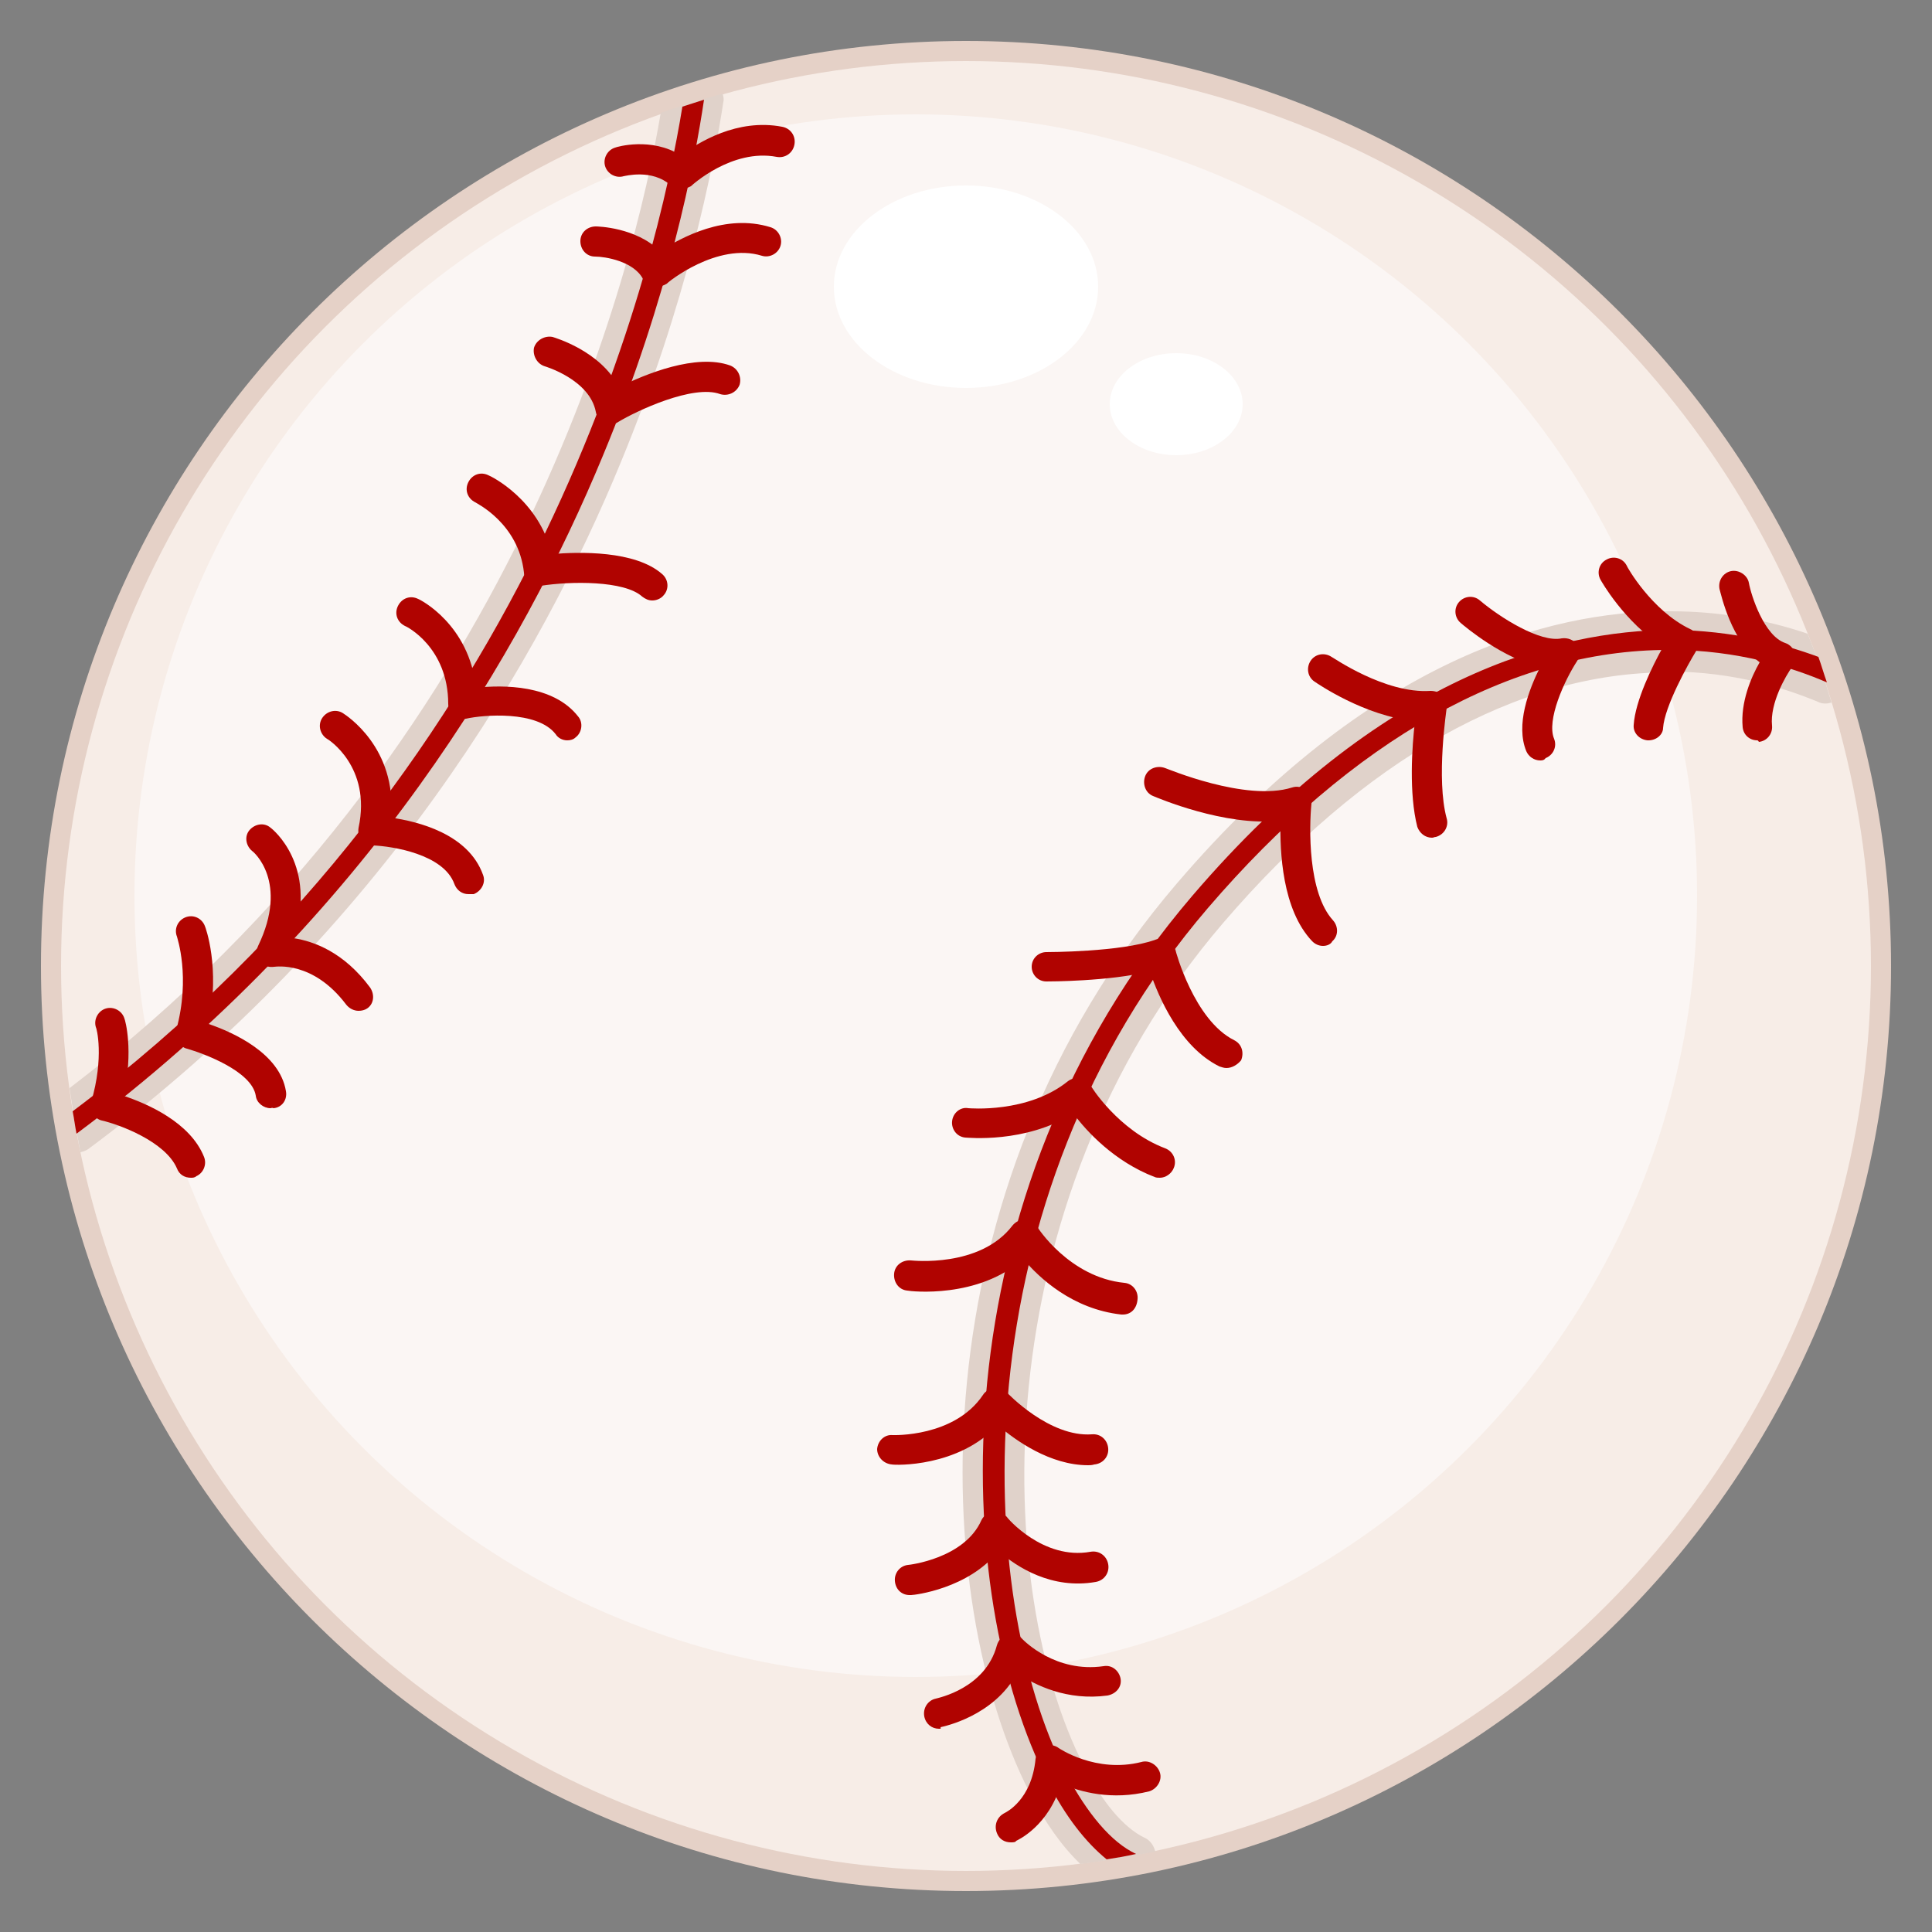 <?xml version="1.0" encoding="utf-8"?>
<!-- Generator: Adobe Illustrator 16.0.0, SVG Export Plug-In . SVG Version: 6.00 Build 0)  -->
<!DOCTYPE svg PUBLIC "-//W3C//DTD SVG 1.1//EN" "http://www.w3.org/Graphics/SVG/1.1/DTD/svg11.dtd">
<svg version="1.1" id="Layer_2" xmlns:x="http://ns.adobe.com/Extensibility/1.0/" xmlns:i="http://ns.adobe.com/AdobeIllustrator/10.0/" xmlns:graph="http://ns.adobe.com/Graphs/1.0/"
	 xmlns="http://www.w3.org/2000/svg" xmlns:xlink="http://www.w3.org/1999/xlink" xmlns:a="http://ns.adobe.com/AdobeSVGViewerExtensions/3.0/"
	 x="0px" y="0px" width="250px" height="250px" viewBox="0 0 250 250" style="enable-background:new 0 0 250 250;"
	 xml:space="preserve">
<rect x="0" y="0" width="250" height="250" fill="#808080" stroke="none"/>
<g>
	<path style="fill:#E5D1C7;" d="M125,5.3C59,5.3,5.3,59,5.3,125C5.3,191,59,244.7,125,244.7c66,0,119.7-53.7,119.7-119.7
		C244.7,59,191,5.3,125,5.3z"/>
	<circle style="fill:#F7EDE7;" cx="125" cy="125" r="117.1"/>
	<circle style="fill:#FBF6F4;" cx="118.5" cy="115.9" r="101.1"/>
	<path style="fill:#E0D2CA;" d="M9,140.8c0.4,2.8,0.9,5.6,1.4,8.3c0.4-0.1,0.7-0.2,1-0.4c38.4-28.5,58.7-64,68.9-88.8
		c8.6-20.8,12-38.2,13.3-46.7c0.1-0.4,0-0.7-0.1-1.1c-2.7,0.8-5.4,1.6-8,2.5C82.1,34.8,67.1,96.5,9,140.8z"/>
	<path style="fill:#E0D2CA;" d="M215.8,84.3l0.2,2.6c8.4,0,15.1,2.2,19.2,3.9c0.6,0.3,1.2,0.3,1.8,0.1c-0.9-3-1.9-6-3.1-8.9
		c-5.6-1.9-11.6-2.9-17.7-2.9l-0.5,0c-15.2,0-38.5,6.1-63.4,35.2c-34.3,40-31.8,92.8-19.1,117.6c2,3.9,4.2,7,6.6,9.3
		c3.3-0.4,6.5-1,9.7-1.6c-0.2-0.8-0.7-1.5-1.4-1.8c-2.7-1.3-5.5-4.6-7.9-9.4c-11.4-22.2-13.5-72.2,18.1-109
		c18.2-21.2,38.1-32.4,57.6-32.4V84.3z"/>
</g>
<g>
	<path style="fill:#B00300;" d="M91.1,12.9c-0.9,0.3-1.9,0.6-2.8,0.9c-3.2,19.7-17.9,84.2-78.9,130c0.2,1,0.3,1.9,0.5,2.9
		C47.7,118.6,67.7,83.9,78,59C86.6,38.3,89.9,21,91.1,12.9z"/>
	<path style="fill:#B00300;" d="M154.3,115.9c-33.5,39.1-31.1,90.6-18.7,114.7c2.3,4.5,4.9,7.8,7.6,10c1.3-0.2,2.5-0.4,3.8-0.7
		c-3.2-1.5-6.3-5.2-9.1-10.5c-11.7-22.8-14-74.1,18.4-111.9c18.7-21.8,39.3-33.4,59.6-33.4c0.1,0,0.1,0,0.2,0
		c8.8,0,15.9,2.3,20.3,4.2c-0.4-1.1-0.7-2.2-1.1-3.3c-4.6-1.7-11-3.4-19-3.5C201.4,81.6,178.7,87.4,154.3,115.9z"/>
	<g>
		<g>
			<path style="fill:#B00300;" d="M84.4,77.7c-0.5,0-0.9-0.2-1.3-0.5c-2.3-2.1-9.3-2-13.1-1.4c-0.5,0.1-1.1-0.1-1.5-0.4
				c-0.4-0.3-0.7-0.8-0.7-1.3c-0.7-6.4-6.2-9-6.3-9.1c-1-0.5-1.4-1.6-0.9-2.6c0.5-1,1.6-1.4,2.6-0.9c0.3,0.1,6.5,3.1,8.2,10.2
				c3.5-0.3,10.8-0.5,14.3,2.6c0.8,0.7,0.9,1.9,0.2,2.7C85.5,77.5,84.9,77.7,84.4,77.7z"/>
		</g>
		<g>
			<path style="fill:#B00300;" d="M73.4,95.8c-0.6,0-1.2-0.3-1.5-0.8c-2.4-3.1-9.4-2.5-11.6-2c-0.6,0.1-1.2,0-1.6-0.4
				s-0.7-0.9-0.7-1.5C58,83.7,52.5,81,52.4,81c-1-0.5-1.4-1.6-0.9-2.6c0.5-1,1.6-1.4,2.6-0.9c0.3,0.1,6.6,3.3,7.5,11.5
				c3.5-0.4,10-0.4,13.2,3.7c0.7,0.8,0.5,2.1-0.3,2.7C74.2,95.7,73.8,95.8,73.4,95.8z"/>
		</g>
		<g>
			<path style="fill:#B00300;" d="M60.6,115.7c-0.8,0-1.5-0.5-1.8-1.3c-1.4-3.9-8.1-4.9-10.5-5c-0.6,0-1.1-0.3-1.5-0.7
				c-0.4-0.5-0.5-1-0.4-1.6c1.7-7.9-4-11.5-4.1-11.5c-0.9-0.6-1.2-1.8-0.6-2.7c0.6-0.9,1.8-1.2,2.7-0.6c0.3,0.2,7,4.4,6.2,13.5
				c3.5,0.5,10,2.1,11.9,7.4c0.4,1-0.2,2.1-1.2,2.5C61.1,115.7,60.8,115.7,60.6,115.7z"/>
		</g>
		<g>
			<path style="fill:#B00300;" d="M46.4,130.8c-0.6,0-1.2-0.3-1.6-0.8c-4.3-5.7-9.1-4.9-9.3-4.9c-0.7,0.1-1.5-0.1-1.9-0.7
				c-0.4-0.6-0.5-1.4-0.2-2c4-8.3-0.6-12.2-0.8-12.3c-0.8-0.7-1-1.9-0.3-2.7c0.7-0.8,1.9-1,2.7-0.3c0.3,0.2,6.1,4.9,3,14.3
				c2.6,0.4,6.5,1.8,9.9,6.4c0.6,0.9,0.5,2.1-0.4,2.7C47.2,130.7,46.8,130.8,46.4,130.8z"/>
		</g>
		<g>
			<path style="fill:#B00300;" d="M35,143.4c-0.9,0-1.8-0.7-1.9-1.6c-0.5-3.2-6.8-5.5-8.9-6.1c-0.5-0.1-0.9-0.5-1.2-0.9
				c-0.3-0.5-0.3-1-0.2-1.5c1.9-6.9,0.1-12,0.1-12.1c-0.4-1,0.1-2.1,1.1-2.5c1-0.4,2.1,0.1,2.5,1.1c0.1,0.2,2,5.4,0.5,12.7
				c3.2,1.1,9.2,3.8,10,8.7c0.2,1.1-0.5,2.1-1.6,2.2C35.2,143.3,35.1,143.4,35,143.4z"/>
		</g>
		<g>
			<path style="fill:#B00300;" d="M24.7,152.4c-0.8,0-1.5-0.4-1.8-1.2c-1.5-3.5-7.5-5.7-9.7-6.2c-0.5-0.1-1-0.5-1.2-0.9
				c-0.3-0.5-0.3-1-0.2-1.5c1.7-5.8,0.7-9.6,0.6-9.7c-0.3-1,0.3-2.1,1.3-2.4c1-0.3,2.1,0.3,2.4,1.3c0.1,0.2,1.2,4.1-0.1,10
				c3,1,8.6,3.4,10.4,7.9c0.4,1-0.1,2.1-1,2.5C25.2,152.4,24.9,152.4,24.7,152.4z"/>
		</g>
		<g>
			<path style="fill:#B00300;" d="M79,54.9c-0.3,0-0.6-0.1-0.8-0.2c-0.6-0.3-1-0.8-1.1-1.4c-0.8-4.2-6.6-5.9-6.6-5.9
				c-1-0.3-1.6-1.4-1.4-2.4c0.3-1,1.4-1.6,2.4-1.4c0.3,0.1,6.2,1.8,8.6,6.5c3.4-1.7,10-4.4,14.4-2.8c1,0.4,1.5,1.5,1.2,2.5
				c-0.4,1-1.5,1.5-2.5,1.2c-3.5-1.3-10.9,2.2-13.2,3.6C79.7,54.8,79.4,54.9,79,54.9z"/>
		</g>
		<g>
			<path style="fill:#B00300;" d="M84.9,37.1c-0.1,0-0.2,0-0.4,0c-0.6-0.1-1.1-0.5-1.3-1c-1.2-2.3-4.9-2.9-6.2-2.9
				c-1.1,0-1.9-0.9-1.9-2c0-1.1,0.9-1.9,2-1.9c0.2,0,5.2,0.1,8.3,3.2c2.8-1.8,8.5-4.9,14.3-3.1c1,0.3,1.6,1.4,1.3,2.4
				c-0.3,1-1.4,1.6-2.4,1.3c-5.8-1.8-12.3,3.5-12.3,3.6C85.8,37,85.4,37.1,84.9,37.1z"/>
		</g>
		<g>
			<path style="fill:#B00300;" d="M88.1,24.5c-0.5,0-1-0.2-1.3-0.5c-2.4-2.2-6-1.2-6.1-1.2c-1,0.3-2.1-0.3-2.4-1.3
				c-0.3-1,0.3-2.1,1.3-2.4c0.2-0.1,4.7-1.4,8.5,1c2.3-1.7,7.3-4.8,13.1-3.7c1.1,0.2,1.8,1.2,1.6,2.3c-0.2,1.1-1.2,1.8-2.3,1.6
				c-5.8-1.1-11,3.7-11.1,3.8C89,24.3,88.5,24.5,88.1,24.5z"/>
		</g>
	</g>
	<g>
		<g>
			<path style="fill:#B00300;" d="M158.7,138.2c-0.3,0-0.6-0.1-0.9-0.2c-5.1-2.5-7.9-9-9-12.3c-5.3,1.3-13.1,1.3-13.4,1.3
				c-1.1,0-1.9-0.9-1.9-1.9c0-1.1,0.9-1.9,1.9-1.9c0.1,0,9.7,0,14.1-1.6c0.5-0.2,1.1-0.2,1.6,0.1c0.5,0.3,0.8,0.7,1,1.2
				c0,0.1,2.4,9.1,7.6,11.7c1,0.5,1.3,1.6,0.9,2.6C160.1,137.8,159.4,138.2,158.7,138.2z"/>
		</g>
		<g>
			<path style="fill:#B00300;" d="M150.1,152.4c-0.2,0-0.5,0-0.7-0.1c-5.2-2-8.8-5.9-10.5-8.2c-6.3,3.9-13.7,3.1-14,3.1
				c-1.1-0.1-1.8-1.1-1.7-2.1c0.1-1.1,1.1-1.9,2.1-1.7l0,0c0.1,0,7.7,0.7,12.9-3.5c0.4-0.3,1-0.5,1.6-0.4c0.6,0.1,1,0.4,1.3,0.9
				c0,0.1,3.6,5.9,9.7,8.2c1,0.4,1.5,1.5,1.1,2.5C151.6,151.9,150.8,152.4,150.1,152.4z"/>
		</g>
		<g>
			<path style="fill:#B00300;" d="M145.3,170.1c-0.1,0-0.1,0-0.2,0c-6.3-0.7-10.6-4.7-12.7-7.2c-5.8,5.2-14.6,4.2-15,4.1
				c-1.1-0.1-1.8-1.1-1.7-2.2c0.1-1.1,1.1-1.8,2.2-1.7c0.1,0,8.9,1,13.1-4.5c0.4-0.5,1-0.8,1.6-0.8c0.6,0,1.2,0.4,1.6,0.9
				c0,0.1,4.2,6.6,11.3,7.3c1.1,0.1,1.8,1.1,1.7,2.1C147.1,169.4,146.3,170.1,145.3,170.1z"/>
		</g>
		<g>
			<path style="fill:#B00300;" d="M140.8,189.6c-4.9,0-9.4-3.2-11.7-5.2c-5.1,5.5-13.3,5.2-13.7,5.1c-1.1-0.1-1.9-1-1.9-2
				c0.1-1.1,1-1.9,2-1.8l0,0c0.1,0,8,0.3,11.7-5.2c0.3-0.5,0.9-0.8,1.5-0.9c0.6,0,1.2,0.2,1.6,0.6c0.1,0.1,5.5,5.8,11,5.4
				c1.1-0.1,2,0.7,2.1,1.8c0.1,1.1-0.7,2-1.8,2.1C141.3,189.6,141,189.6,140.8,189.6z"/>
		</g>
		<g>
			<path style="fill:#B00300;" d="M117.7,206.4c-1,0-1.8-0.7-1.9-1.8c-0.1-1.1,0.7-2,1.7-2.1l0,0c0.1,0,7.3-0.8,9.5-5.8
				c0.3-0.6,0.9-1,1.5-1.1c0.7-0.1,1.3,0.2,1.8,0.7c0,0.1,4.7,5.6,10.8,4.5c1.1-0.2,2.1,0.5,2.3,1.6c0.2,1.1-0.5,2.1-1.6,2.3
				c-5.7,1-10.2-1.9-12.6-4c-3.9,4.9-10.9,5.7-11.3,5.7C117.8,206.4,117.7,206.4,117.7,206.4z"/>
		</g>
		<g>
			<path style="fill:#B00300;" d="M121.5,223.7c-0.9,0-1.7-0.6-1.9-1.6c-0.2-1.1,0.5-2.1,1.5-2.3c0.3-0.1,6.4-1.3,7.9-6.9
				c0.2-0.7,0.7-1.2,1.4-1.4c0.7-0.2,1.4,0,1.9,0.6c0.2,0.2,4.3,4.4,10.5,3.5c1.1-0.2,2,0.6,2.2,1.6c0.2,1.1-0.6,2-1.7,2.2
				c-5.2,0.7-9.3-1.3-11.7-2.9c-3,5.6-9.5,6.9-9.9,7C121.8,223.7,121.7,223.7,121.5,223.7z"/>
		</g>
		<g>
			<path style="fill:#B00300;" d="M130.8,238.4c-0.8,0-1.5-0.4-1.8-1.2c-0.4-1,0-2.1,1-2.6c0.2-0.1,3.5-1.7,4-7
				c0.1-0.7,0.5-1.3,1.1-1.6c0.6-0.3,1.4-0.2,1.9,0.2c0,0,4.8,3.3,10.7,1.8c1-0.3,2.1,0.4,2.4,1.4c0.3,1-0.4,2.1-1.4,2.4
				c-4.8,1.2-8.9,0.1-11.4-1c-1.6,5.5-5.6,7.3-5.8,7.4C131.4,238.4,131.1,238.4,130.8,238.4z"/>
		</g>
		<g>
			<path style="fill:#B00300;" d="M171.2,122.4c-0.5,0-1-0.2-1.4-0.6c-3.9-4.1-4.2-11.6-4.1-15.6c-7.2,0.8-16-3-16.5-3.2
				c-1-0.4-1.4-1.6-1-2.6c0.4-1,1.6-1.4,2.6-1c0.1,0,10.4,4.4,16.4,2.5c0.6-0.2,1.3-0.1,1.8,0.4c0.5,0.4,0.8,1.1,0.7,1.7
				c-0.3,3-0.5,11.5,2.8,15.1c0.7,0.8,0.7,2-0.1,2.7C172.2,122.2,171.7,122.4,171.2,122.4z"/>
		</g>
		<g>
			<path style="fill:#B00300;" d="M185.3,108.4c-0.9,0-1.6-0.6-1.9-1.4c-1.1-4.3-0.7-10.4-0.3-13.7c-6.5-0.6-12.7-4.9-13-5.1
				c-0.9-0.6-1.1-1.8-0.5-2.7c0.6-0.9,1.8-1.1,2.7-0.5c0.1,0,6.9,4.8,12.8,4.4c0.6,0,1.2,0.2,1.6,0.6c0.4,0.4,0.6,1,0.5,1.6
				c0,0.1-1.4,9.2,0,14.3c0.3,1-0.3,2.1-1.4,2.4C185.6,108.3,185.5,108.4,185.3,108.4z"/>
		</g>
		<g>
			<path style="fill:#B00300;" d="M199.3,98.4c-0.8,0-1.5-0.5-1.8-1.2c-1.4-3.4,0.3-7.9,1.8-10.9c-4.8-1.1-9.6-5.1-10.3-5.7
				c-0.8-0.7-0.9-1.9-0.2-2.7s1.9-0.9,2.7-0.2c2.6,2.2,7.8,5.5,10.6,4.9c0.8-0.1,1.5,0.2,2,0.8c0.4,0.6,0.4,1.5,0,2.1
				c-1.7,2.6-4,7.7-3,10.1c0.4,1-0.1,2.1-1.1,2.5C199.8,98.4,199.5,98.4,199.3,98.4z"/>
		</g>
		<g>
			<path style="fill:#B00300;" d="M213.3,95.8c0,0-0.1,0-0.1,0c-1.1-0.1-1.9-1-1.8-2c0.2-3.1,2.4-7.6,3.8-10.1c-5-3.2-8-8.5-8.1-8.7
				c-0.5-0.9-0.2-2.1,0.8-2.6c0.9-0.5,2.1-0.2,2.6,0.8l0,0c0,0.1,3.2,5.8,8.2,8.2c0.5,0.2,0.9,0.7,1,1.2c0.2,0.5,0.1,1.1-0.2,1.6
				c-1.1,1.8-4.1,7.2-4.3,10C215.2,95,214.4,95.8,213.3,95.8z"/>
		</g>
		<g>
			<path style="fill:#B00300;" d="M227.4,95.8c-1,0-1.8-0.7-1.9-1.7c-0.3-3.2,1.1-6.5,2.2-8.4c-3.7-2.8-5-8.8-5.2-9.5
				c-0.2-1.1,0.5-2.1,1.5-2.3c1-0.2,2.1,0.5,2.3,1.5l0,0c0.3,1.7,2,6.9,4.7,7.8c0.6,0.2,1.1,0.7,1.2,1.3c0.2,0.6,0.1,1.2-0.3,1.8
				c-0.8,1.1-2.9,4.7-2.6,7.6c0.1,1.1-0.7,2-1.7,2.1C227.5,95.8,227.4,95.8,227.4,95.8z"/>
		</g>
	</g>
</g>
<g>
	<ellipse style="fill:#FFFFFF;" cx="125" cy="37.1" rx="17.1" ry="13.1"/>
	<ellipse style="fill:#FFFFFF;" cx="152.2" cy="52.3" rx="8.6" ry="6.6"/>
</g>
</svg>
